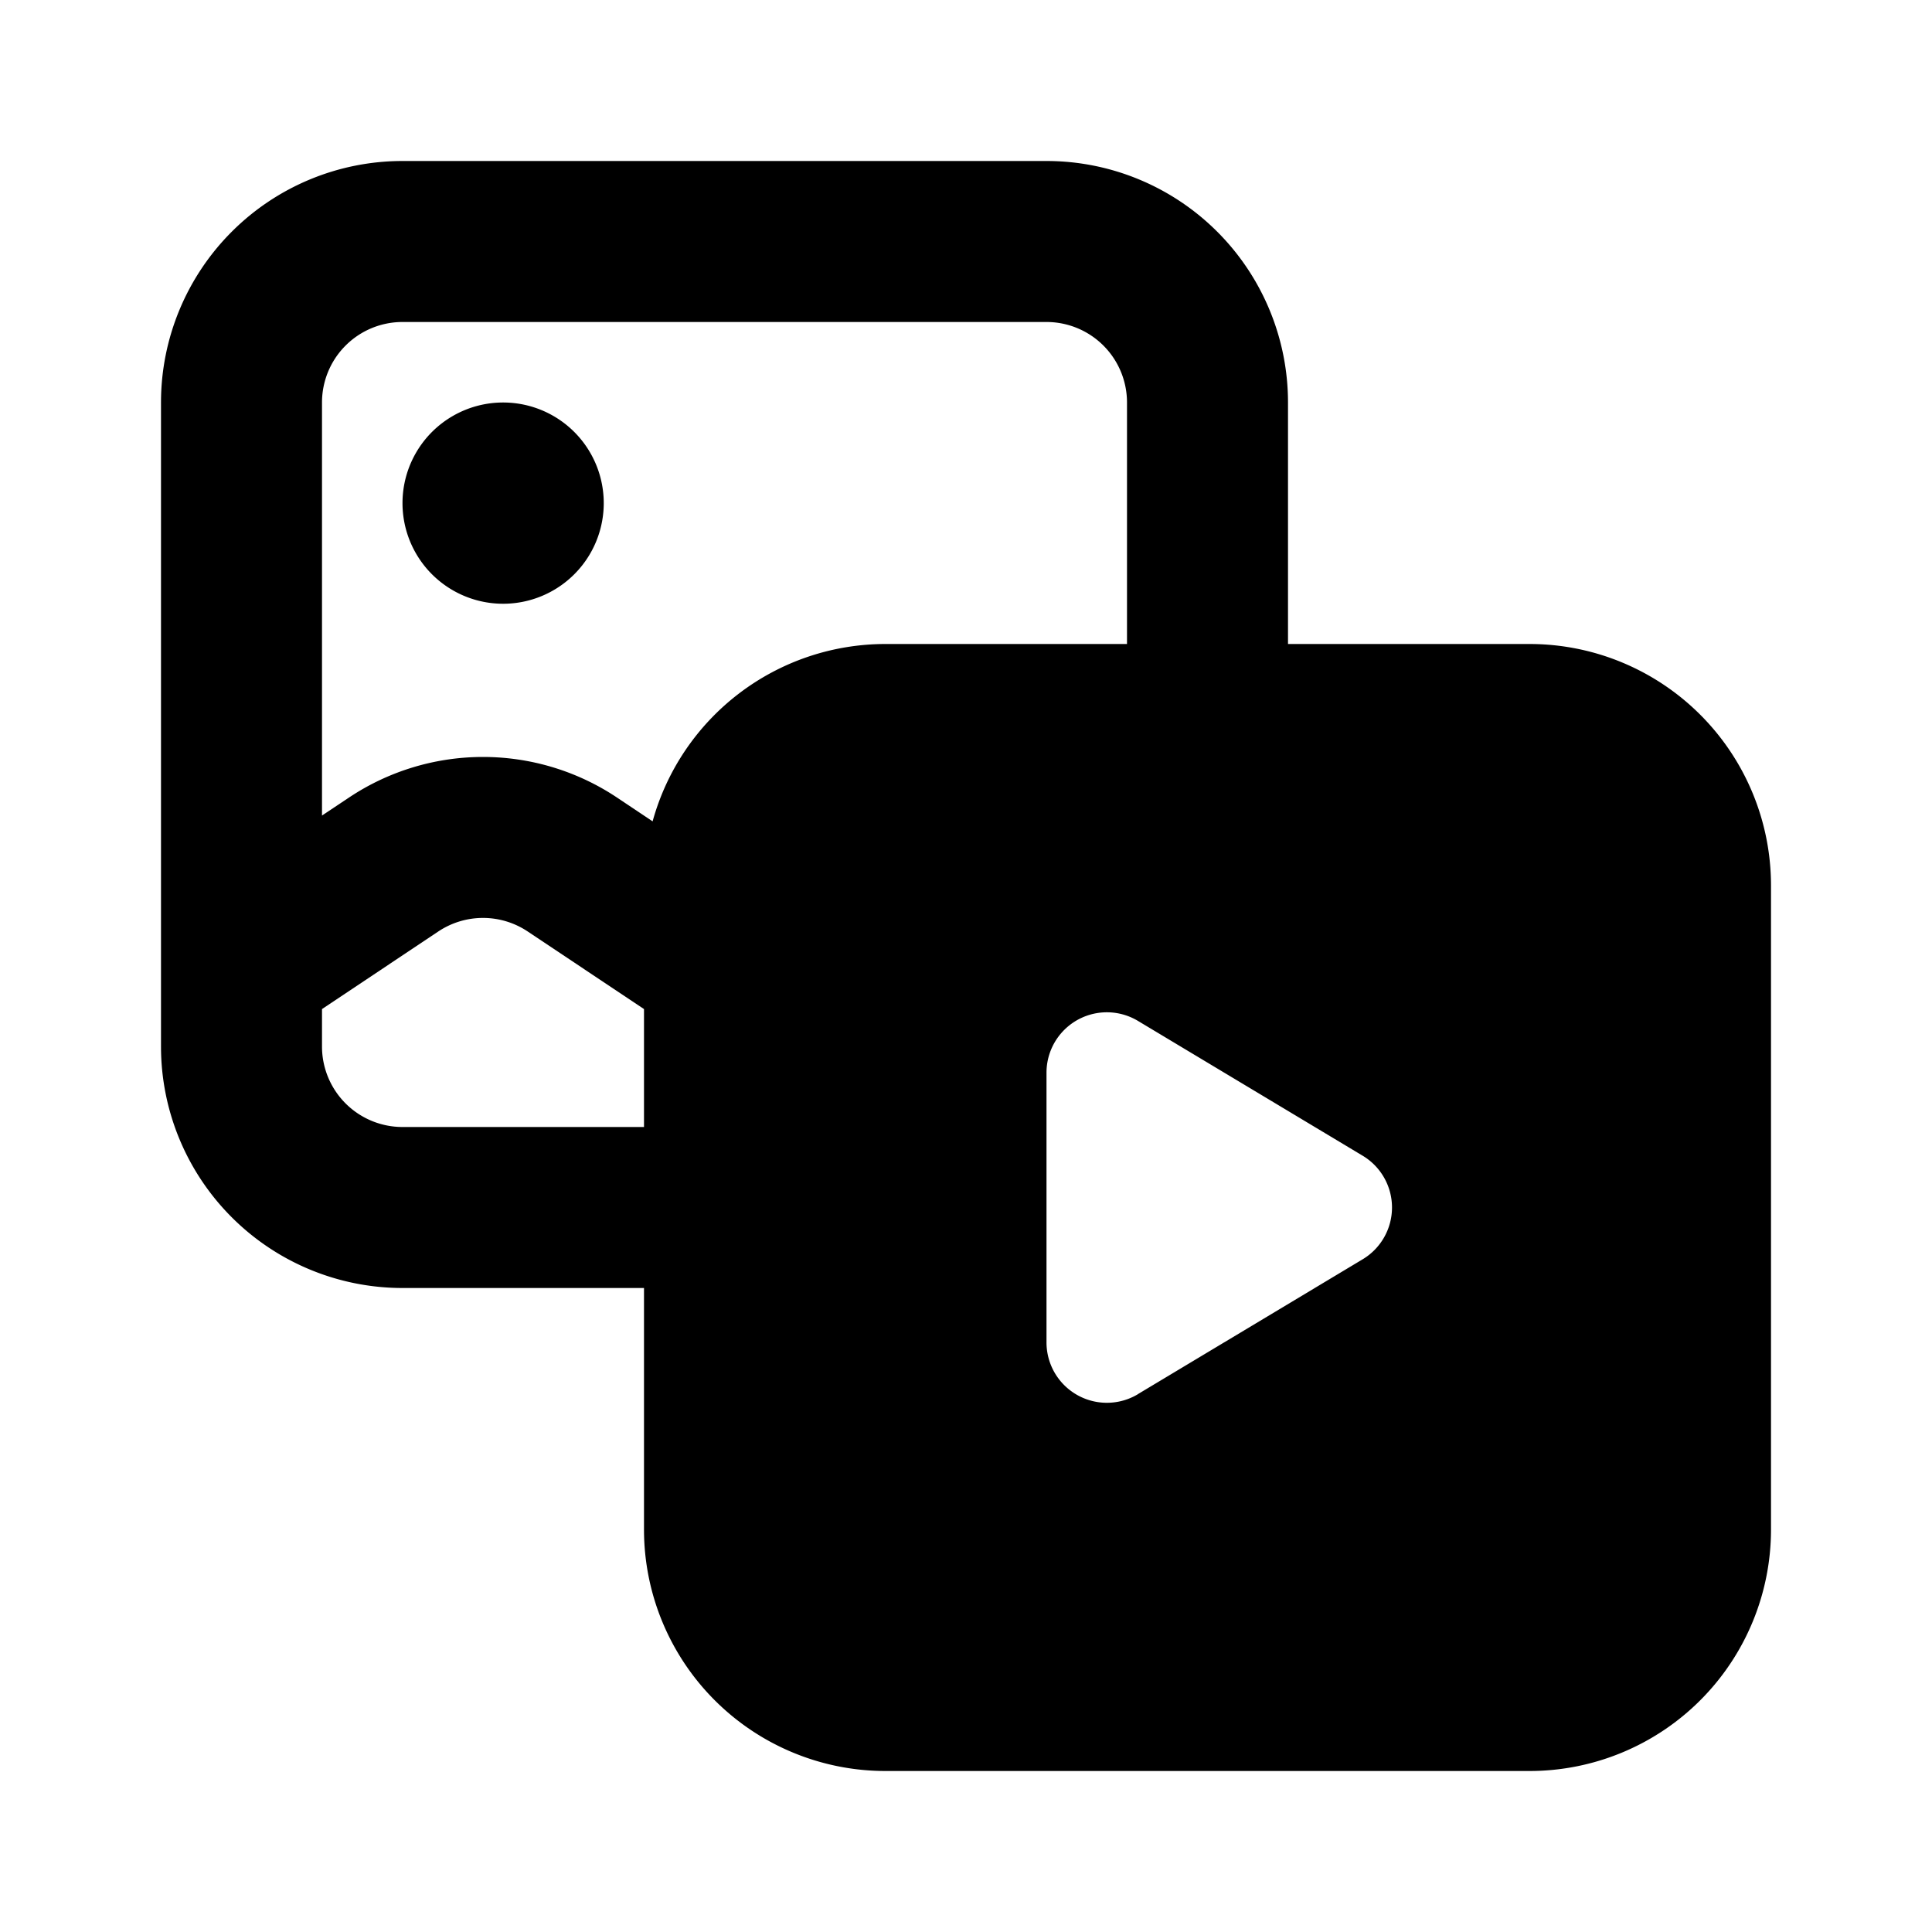 <svg xmlns="http://www.w3.org/2000/svg" width="24" height="24" fill="none" viewBox="0 0 24 24">
  <path fill="currentColor" d="M6.25 7.5a1.25 1.25 0 1 0 0-2.5 1.25 1.25 0 0 0 0 2.5Z" />
  <path fill="currentColor" fill-rule="evenodd"
    d="M5 2a3 3 0 0 0-3 3v8a3 3 0 0 0 3 3h3v3a3 3 0 0 0 3 3h8a3 3 0 0 0 3-3v-8a3 3 0 0 0-3-3h-3V5a3 3 0 0 0-3-3H5Zm9 6V5a1 1 0 0 0-1-1H5a1 1 0 0 0-1 1v5.131l.336-.224a3 3 0 0 1 3.328 0l.443.296A3.001 3.001 0 0 1 11 8h3Zm-6 4.535-1.445-.964a1 1 0 0 0-1.11 0L4 12.535V13a1 1 0 0 0 1 1h3v-1.465Zm6.136 4.784A.75.75 0 0 1 13 16.675v-3.35a.75.75 0 0 1 1.136-.643l2.792 1.675a.75.75 0 0 1 0 1.286l-2.792 1.675Z"
    clip-rule="evenodd" />
</svg>